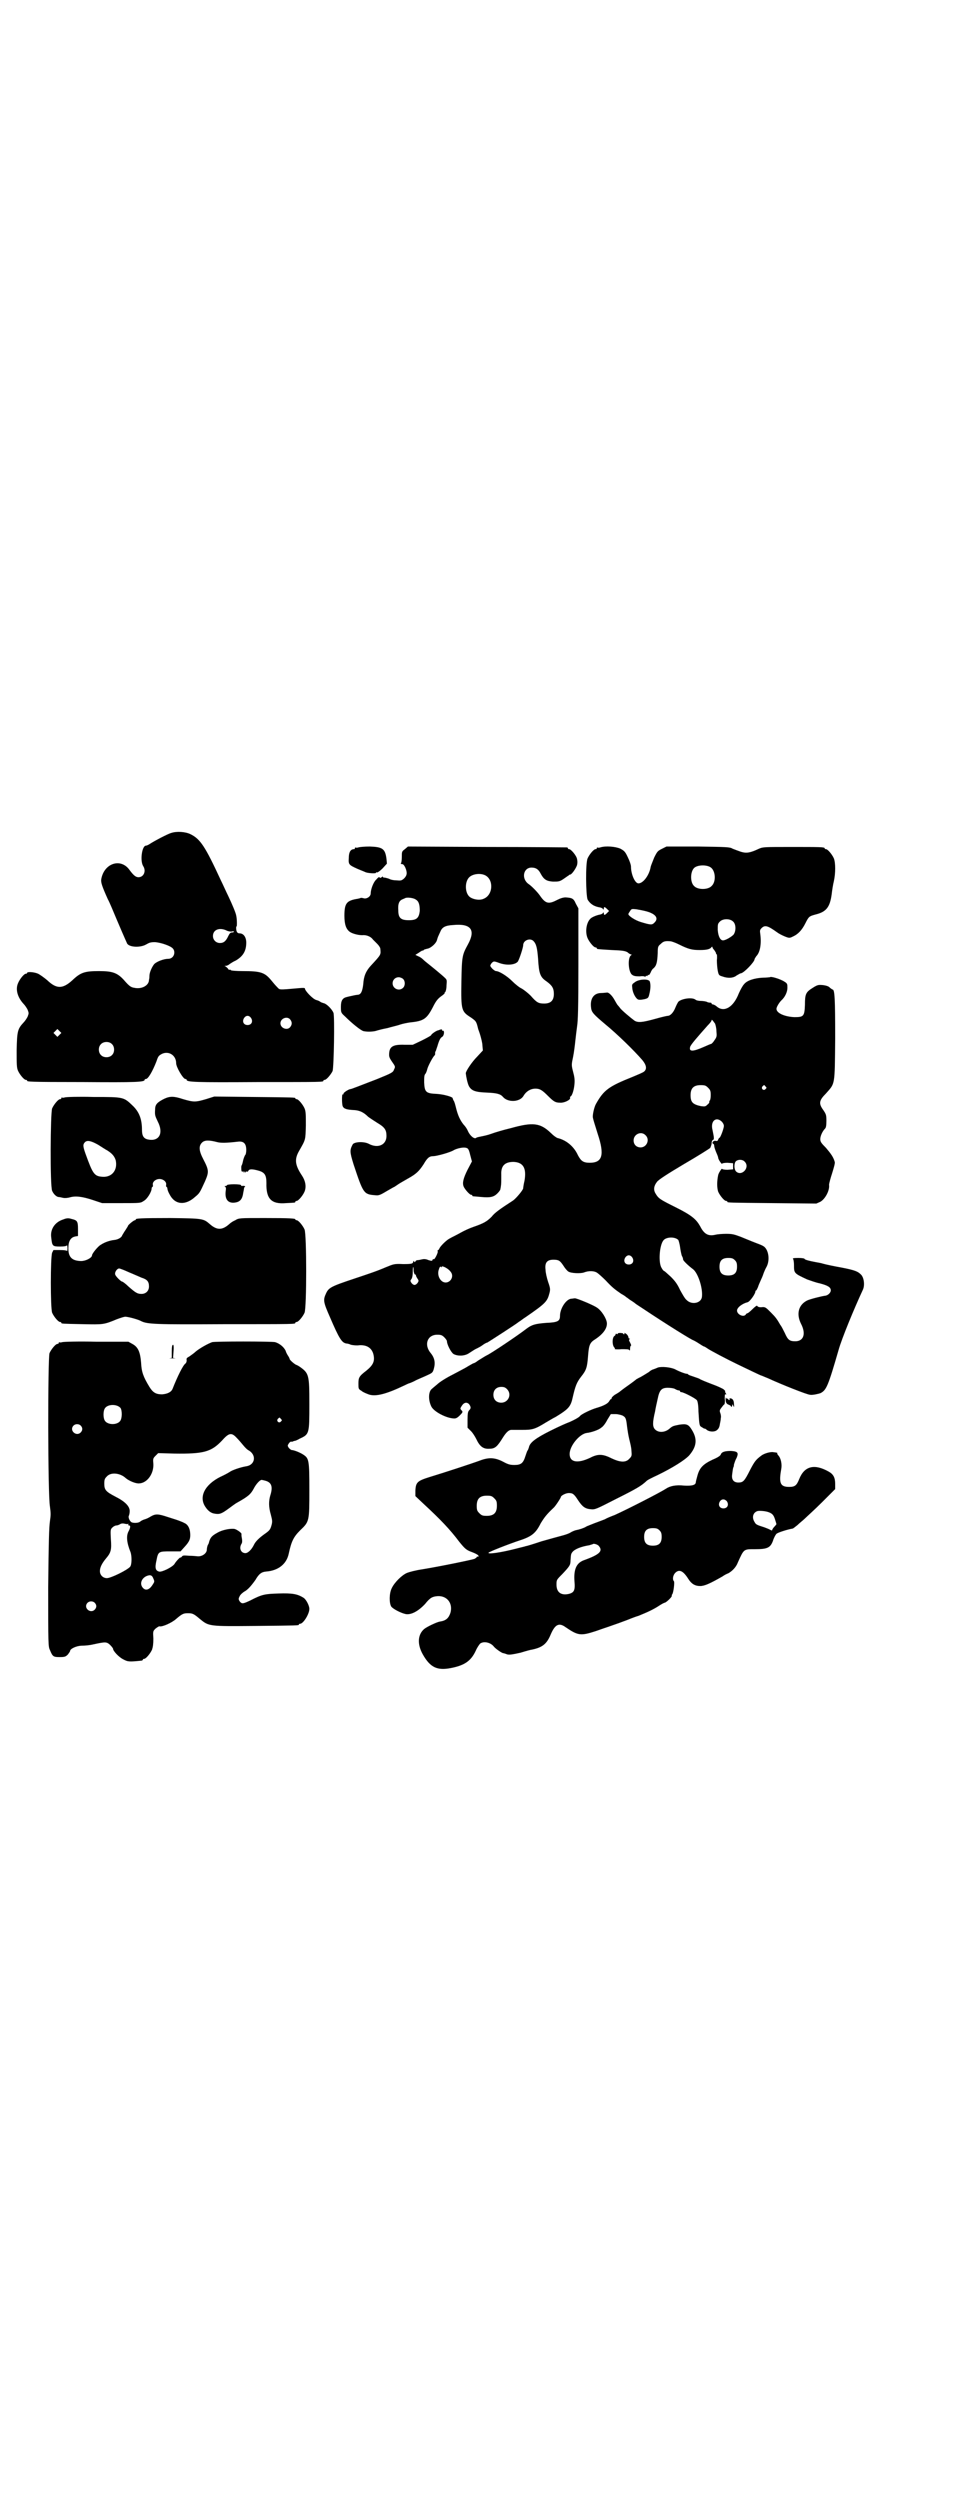 <?xml version="1.0" standalone="no"?>
<!DOCTYPE svg PUBLIC "-//W3C//DTD SVG 20010904//EN"
 "http://www.w3.org/TR/2001/REC-SVG-20010904/DTD/svg10.dtd">
<svg version="1.0" xmlns="http://www.w3.org/2000/svg"
 width="1100pt" height="2850pt" viewBox="0 0 1100 2850"
 preserveAspectRatio="xMidYMid meet">
<g transform="translate(0,2850) scale(0.5,-0.5)"
fill="#000000" stroke="none">
<path d="M391 3801 c-8 -2 -40 -19 -49 -25 -3 -2 -7 -4 -9 -4 -9 0 -14 -35 -6
-47 7 -11 1 -25 -11 -25 -6 0 -11 4 -20 16 -20 29 -59 16 -65 -21 -1 -7 2 -16
15 -45 4 -7 13 -29 21 -48 20 -47 21 -48 23 -53 5 -9 31 -10 44 -2 7 4 10 5
20 5 13 -1 34 -8 40 -14 8 -8 3 -24 -10 -24 -10 0 -26 -6 -32 -12 -5 -6 -11
-19 -11 -27 0 -2 0 -6 -1 -9 0 -13 -17 -22 -34 -18 -7 1 -11 4 -20 14 -17 20
-28 24 -60 24 -33 0 -42 -3 -61 -21 -22 -20 -36 -20 -57 0 -7 6 -17 13 -21 15
-9 4 -25 5 -25 2 0 -1 -1 -2 -3 -2 -4 0 -14 -12 -18 -22 -6 -14 -1 -32 13 -47
3 -3 7 -9 9 -13 3 -8 3 -8 0 -16 -2 -4 -6 -10 -9 -13 -14 -15 -15 -20 -16 -63
0 -32 0 -40 3 -47 4 -9 14 -21 18 -21 2 0 3 -1 3 -2 0 -2 1 -3 128 -3 121 -1
140 0 140 5 0 1 1 2 3 2 5 0 15 17 24 40 4 12 5 13 12 17 16 8 33 -3 33 -21 0
-9 16 -36 21 -36 2 0 3 -1 3 -2 0 -5 19 -6 162 -5 149 0 150 0 150 3 0 1 1 2
3 2 4 0 14 12 18 20 3 9 5 125 2 133 -4 9 -16 21 -23 22 -3 1 -6 2 -7 3 -1 1
-5 3 -9 4 -8 2 -26 21 -26 26 0 2 -4 2 -15 1 -46 -4 -42 -4 -48 2 -4 4 -10 11
-14 16 -15 18 -24 21 -65 21 -14 0 -27 1 -27 2 -1 1 -2 2 -3 1 -1 -1 -3 1 -4
3 -2 2 -4 4 -6 5 -2 0 -2 1 1 1 3 0 7 2 9 4 3 2 9 6 14 8 17 10 24 22 24 41 0
12 -6 21 -15 21 -3 0 -5 1 -6 3 -2 2 -3 13 -1 13 1 0 1 17 -1 25 -1 6 -9 25
-18 44 -5 10 -12 26 -17 36 -36 78 -47 94 -69 105 -12 6 -32 7 -44 3z m125
-222 c3 -2 9 -3 12 -3 3 1 6 1 6 0 0 -1 -2 -2 -5 -2 -3 0 -5 -2 -8 -8 -5 -11
-10 -16 -19 -16 -9 0 -16 7 -16 16 0 14 14 20 30 13z m57 -200 c5 -8 1 -16 -8
-16 -9 0 -13 8 -8 16 2 3 5 5 8 5 3 0 6 -2 8 -5z m89 -3 c5 -6 5 -12 0 -18 -7
-8 -22 -2 -22 9 0 11 15 17 22 9z m-526 -35 l-5 -5 -4 4 -5 5 4 4 5 5 4 -4 5
-5 -4 -4z m119 -21 c7 -6 7 -19 1 -25 -6 -7 -19 -7 -25 -1 -7 6 -7 19 -1 25 6
7 19 7 25 1z"/>
<path d="M818 3768 c-3 -1 -6 -1 -7 0 0 0 -1 0 -1 -2 0 -1 -1 -2 -2 -2 -8 0
-12 -7 -12 -20 -1 -15 0 -16 20 -25 7 -3 15 -6 17 -7 5 -3 25 -4 25 -2 0 1 1
2 2 1 1 -1 7 3 13 9 l10 11 -1 11 c-3 23 -9 27 -38 28 -12 0 -23 -1 -26 -2z"/>
<path d="M924 3764 c-7 -5 -7 -6 -7 -18 0 -7 -1 -14 -2 -14 -1 -1 0 -2 2 -2 3
0 5 -2 8 -8 5 -12 4 -18 -3 -25 -6 -5 -7 -5 -19 -4 -6 0 -13 2 -14 3 -2 1 -6
2 -10 3 -4 0 -6 1 -5 2 0 1 -1 1 -3 -1 -3 -2 -4 -2 -5 0 0 1 -3 0 -7 -5 -7 -6
-13 -23 -13 -32 0 -7 -9 -13 -16 -11 -3 1 -6 1 -7 1 0 -1 -3 -1 -6 -2 -26 -4
-31 -10 -31 -39 0 -20 4 -31 13 -37 6 -4 21 -8 31 -7 8 0 17 -4 21 -10 2 -2 6
-6 10 -10 4 -4 7 -9 7 -11 1 -14 3 -12 -22 -39 -11 -12 -16 -24 -17 -42 -2
-16 -5 -23 -12 -24 -2 0 -8 -1 -12 -2 -4 -1 -10 -2 -13 -3 -10 -2 -14 -8 -14
-22 0 -13 0 -14 9 -22 16 -16 37 -33 43 -34 10 -2 23 -1 29 1 3 1 14 4 25 6
10 3 24 6 29 8 6 2 16 4 23 5 31 3 38 8 52 35 6 12 10 18 18 24 6 4 10 8 9 8
-1 0 -1 1 1 2 1 1 3 7 3 15 1 12 1 13 -3 17 -6 6 -28 24 -38 32 -4 3 -10 8
-13 11 -3 3 -8 6 -11 7 l-6 3 8 5 c4 3 8 5 8 5 1 -1 2 0 3 1 0 1 4 2 8 3 8 1
20 12 22 19 1 3 2 7 3 9 1 2 3 7 5 11 4 10 11 14 29 15 41 4 52 -11 34 -44
-13 -24 -14 -26 -15 -85 -1 -66 0 -68 22 -82 11 -8 12 -8 16 -25 0 -1 3 -8 5
-15 2 -7 5 -18 5 -24 l1 -11 -13 -14 c-12 -12 -26 -33 -26 -38 1 -9 4 -23 7
-29 6 -11 15 -14 41 -15 23 -1 31 -3 37 -10 11 -13 39 -12 47 3 6 10 16 16 27
16 10 0 15 -3 29 -17 13 -13 17 -15 27 -15 10 -1 25 7 23 11 0 2 0 3 1 3 4 2
8 16 9 28 1 10 0 17 -3 28 -4 16 -4 16 0 35 2 10 4 26 5 36 1 10 3 25 4 33 2
12 3 42 3 142 l0 127 -6 11 c-5 12 -9 13 -23 14 -6 0 -12 -2 -20 -6 -19 -10
-26 -8 -38 9 -6 9 -20 23 -26 27 -18 12 -13 38 6 38 10 0 16 -4 21 -14 7 -13
13 -17 28 -18 13 0 15 0 24 6 6 4 11 8 12 8 0 1 2 2 3 2 4 0 14 15 16 22 1 4
1 9 0 13 -1 8 -14 23 -18 23 -2 0 -3 1 -3 2 0 1 -1 2 -2 2 -2 0 -84 1 -183 1
l-180 1 -7 -6z m182 -59 c21 -9 20 -45 -2 -54 -10 -5 -28 -1 -34 6 -9 10 -9
32 0 42 7 8 24 11 36 6z m-157 -56 c7 -4 9 -12 9 -26 -2 -16 -7 -21 -25 -21
-18 0 -24 5 -24 22 -1 14 1 21 8 25 2 1 5 2 7 3 4 3 20 1 25 -3z m268 -94 c7
-7 9 -16 11 -41 2 -35 5 -42 20 -52 12 -9 16 -15 16 -28 0 -15 -7 -22 -22 -22
-13 0 -17 2 -31 18 -6 6 -15 13 -20 16 -5 2 -15 10 -22 17 -12 12 -30 23 -37
23 -2 0 -6 3 -9 6 -5 6 -5 6 -2 11 5 6 6 6 17 2 18 -7 38 -5 44 3 4 7 12 32
12 37 0 11 15 17 23 10z m-297 -87 c5 -5 5 -15 0 -20 -9 -9 -24 -2 -24 10 0 8
6 14 14 14 3 0 8 -2 10 -4z"/>
<path d="M1370 3768 c-3 -1 -6 -1 -7 0 0 0 -1 0 -1 -2 0 -1 -1 -2 -3 -2 -4 0
-14 -12 -18 -21 -5 -11 -4 -84 0 -94 6 -10 15 -16 29 -18 3 -1 6 -2 6 -4 1 -1
2 -1 2 2 0 4 2 4 8 -2 l4 -4 -5 -5 c-5 -5 -7 -5 -7 0 0 2 -1 2 -2 1 0 -2 -3
-3 -6 -4 -7 -1 -20 -6 -23 -10 -9 -9 -12 -30 -6 -44 4 -9 14 -21 18 -21 2 0 3
-1 3 -2 0 -2 0 -2 34 -4 26 -1 30 -2 36 -5 3 -3 7 -5 8 -5 2 0 2 -1 0 -2 -8
-6 -6 -37 2 -44 4 -3 7 -4 18 -4 7 1 12 0 12 -1 0 -1 1 -1 1 1 1 1 2 2 3 1 1
-1 2 0 2 1 0 1 1 2 2 1 1 -1 3 2 5 6 1 3 4 8 6 9 7 6 9 13 10 35 0 15 1 16 7
21 6 6 10 7 22 6 2 0 11 -3 19 -7 22 -11 30 -13 48 -13 16 0 24 2 27 7 1 1 2
1 2 -1 0 -1 2 -4 4 -6 2 -3 4 -6 4 -7 0 -2 1 -3 2 -3 0 0 1 -6 0 -13 0 -8 1
-19 2 -24 2 -10 3 -11 10 -13 13 -5 26 -4 33 2 4 2 8 5 10 5 7 1 31 26 31 32
0 1 2 4 4 7 9 9 12 29 9 51 -1 7 -1 9 3 13 8 8 15 5 36 -10 4 -3 12 -7 17 -9
10 -4 11 -4 19 0 11 5 20 14 28 30 8 16 9 16 23 20 25 6 33 17 37 46 1 9 3 22
5 30 4 18 4 42 0 52 -4 9 -14 21 -18 21 -2 0 -3 1 -3 2 0 3 -11 3 -76 3 -62 0
-65 0 -74 -4 -19 -9 -28 -11 -41 -7 -6 2 -14 5 -19 7 -6 4 -14 4 -79 5 l-72 0
-10 -5 c-10 -5 -11 -6 -18 -20 -3 -8 -7 -17 -8 -21 -3 -19 -17 -38 -28 -38 -8
0 -17 21 -17 38 0 4 -3 13 -7 21 -6 13 -8 15 -17 20 -11 5 -34 7 -46 3z m251
-45 c12 -7 14 -33 3 -43 -8 -9 -32 -9 -40 0 -9 8 -9 32 0 41 7 7 27 8 37 2z
m-145 -101 c21 -6 28 -16 17 -26 -5 -5 -8 -5 -31 2 -13 4 -28 14 -28 18 0 1 2
4 4 7 3 5 4 5 14 4 6 -1 17 -3 24 -5z m197 -23 c7 -6 7 -22 1 -30 -5 -5 -18
-13 -24 -13 -6 0 -11 9 -12 24 0 13 0 14 5 19 7 7 23 7 30 0z"/>
<path d="M1757 3472 c0 0 -8 -1 -16 -1 -19 -1 -36 -6 -43 -15 -3 -3 -8 -12
-12 -21 -12 -31 -33 -44 -50 -30 -3 3 -8 5 -9 5 -2 0 -3 1 -3 2 0 1 -1 2 -2 2
-2 0 -6 0 -9 2 -3 1 -9 2 -14 2 -4 0 -10 1 -12 3 -8 6 -32 2 -39 -5 -2 -3 -5
-9 -7 -14 -4 -10 -11 -18 -17 -18 -2 0 -15 -3 -29 -7 -29 -8 -39 -9 -47 -4 -7
5 -31 25 -33 29 -1 1 -3 4 -5 6 -2 2 -5 8 -8 13 -5 9 -13 17 -17 16 -2 0 -8
-1 -13 -1 -17 0 -26 -13 -23 -34 1 -10 6 -15 32 -37 27 -22 66 -60 85 -82 9
-11 11 -20 4 -26 -2 -2 -14 -7 -26 -12 -55 -22 -66 -30 -84 -62 -4 -7 -8 -25
-7 -31 2 -9 4 -14 11 -37 16 -48 11 -66 -18 -66 -15 0 -20 4 -27 17 -9 20 -26
34 -45 39 -3 0 -11 6 -17 12 -24 23 -41 25 -91 11 -17 -4 -37 -10 -45 -13 -8
-3 -18 -5 -23 -6 -5 -1 -10 -2 -11 -3 -4 -4 -14 4 -19 15 -2 5 -6 11 -10 15
-8 10 -13 21 -17 37 -2 8 -4 16 -6 18 -1 2 -2 5 -2 5 1 3 -20 9 -36 10 -25 1
-28 4 -29 26 0 12 0 17 3 20 1 1 3 6 4 10 1 6 13 29 17 32 1 1 1 2 1 4 0 2 0
4 1 5 1 1 2 6 4 11 4 14 7 20 11 22 5 3 6 16 1 14 -1 0 -2 0 -1 1 0 2 0 2 -2
2 -2 0 -4 -1 -4 -1 0 0 -2 -1 -3 -1 -5 -1 -16 -9 -16 -11 0 -1 -9 -6 -21 -12
l-21 -10 -18 0 c-28 1 -36 -4 -36 -23 0 -6 2 -9 11 -22 3 -5 3 -6 0 -12 -2 -6
-6 -8 -38 -21 -39 -15 -59 -23 -61 -23 -4 0 -16 -8 -16 -10 0 -2 -1 -3 -2 -2
-2 1 -2 -21 0 -27 3 -6 8 -8 28 -9 11 -1 20 -5 30 -15 4 -3 13 -9 21 -14 17
-10 21 -16 21 -30 0 -20 -19 -29 -40 -18 -11 6 -33 5 -37 -1 -7 -13 -7 -17 2
-46 22 -66 23 -68 49 -70 8 -1 11 0 26 9 9 5 17 10 18 10 0 0 3 2 6 4 4 3 11
7 25 15 18 10 25 16 36 33 8 14 13 18 21 18 9 0 41 9 48 14 8 4 21 7 28 5 4
-1 6 -3 9 -16 l4 -15 -10 -19 c-10 -20 -12 -30 -9 -38 3 -7 14 -19 17 -19 2 0
3 -1 3 -2 0 -2 0 -1 20 -3 21 -2 29 0 37 8 4 4 7 8 7 10 0 1 1 4 1 6 1 5 1 12
1 27 -1 20 8 29 28 29 22 -1 30 -14 25 -43 -2 -8 -3 -16 -3 -17 0 -4 -16 -23
-23 -28 -31 -20 -42 -28 -49 -37 -11 -11 -18 -15 -41 -23 -9 -3 -22 -9 -29
-13 -7 -4 -17 -9 -21 -11 -4 -2 -9 -5 -10 -6 -8 -6 -17 -16 -18 -19 -1 -2 -2
-4 -3 -4 -1 0 -2 -1 -1 -3 1 -3 -7 -19 -9 -18 -1 1 -3 0 -3 -2 -1 -2 -2 -2 -9
0 -4 2 -9 3 -14 2 -4 -1 -9 -2 -11 -2 -2 0 -4 -1 -5 -3 -1 -2 -2 -2 -3 0 0 2
-1 2 -2 -1 -1 -4 -3 -5 -23 -5 -20 1 -22 0 -39 -7 -21 -9 -36 -14 -75 -27 -51
-17 -56 -20 -62 -33 -7 -15 -6 -20 9 -54 21 -49 27 -58 37 -60 2 0 7 -1 11 -3
5 -1 13 -2 19 -1 17 1 28 -6 32 -20 4 -16 0 -25 -16 -38 -17 -13 -18 -16 -18
-30 0 -11 0 -12 7 -16 3 -3 11 -6 16 -8 16 -6 41 1 79 19 6 3 13 6 13 6 1 0 9
3 18 8 9 4 21 9 27 12 9 4 10 6 12 13 4 14 2 25 -7 36 -16 19 -8 42 15 42 8 0
11 -1 16 -6 3 -3 6 -7 6 -9 0 -7 9 -25 15 -29 9 -5 24 -5 34 1 11 7 15 10 20
12 2 1 8 4 12 7 4 3 9 6 11 6 5 3 66 42 73 48 1 0 8 6 16 11 45 31 48 35 53
54 2 8 2 11 -3 25 -3 9 -6 22 -6 28 -2 16 3 23 18 23 12 0 15 -2 23 -14 3 -5
8 -11 11 -13 6 -4 28 -5 36 -2 10 4 23 4 30 -1 3 -2 12 -10 19 -17 15 -16 20
-20 36 -31 6 -3 11 -7 12 -8 1 0 5 -4 10 -7 5 -3 9 -6 10 -7 1 -1 9 -6 18 -12
54 -36 112 -72 115 -72 0 0 6 -3 12 -7 6 -4 11 -7 12 -7 1 0 4 -2 7 -4 5 -4
47 -26 70 -37 25 -12 52 -25 53 -25 1 0 7 -3 15 -6 28 -13 90 -38 97 -38 5 -1
19 2 24 4 13 7 17 16 41 99 7 25 35 93 55 136 5 10 3 28 -4 35 -7 7 -13 10
-44 16 -17 3 -36 7 -43 9 -6 2 -15 3 -19 4 -11 2 -23 5 -23 7 0 1 -6 2 -14 2
-12 0 -14 -1 -12 -2 1 -2 2 -8 2 -14 0 -19 0 -19 30 -33 6 -2 19 -7 29 -9 19
-5 25 -9 25 -16 0 -5 -6 -11 -12 -12 -9 -1 -36 -8 -42 -11 -20 -10 -25 -31
-14 -53 12 -23 6 -40 -13 -40 -13 0 -17 3 -24 19 -4 8 -8 16 -10 18 -8 14 -11
18 -22 29 -10 10 -12 12 -18 12 -7 -1 -12 0 -13 3 -1 1 -6 -3 -11 -8 -5 -5
-10 -9 -11 -9 -1 0 -3 -1 -4 -3 -5 -7 -20 0 -20 9 0 7 12 16 24 19 5 1 18 19
18 25 0 1 1 2 2 2 0 0 2 3 4 8 1 4 5 12 7 17 3 6 5 12 6 15 1 2 3 8 6 13 9 16
5 41 -7 48 -3 2 -11 5 -19 8 -8 3 -22 9 -32 13 -16 6 -20 7 -34 7 -9 0 -20 -1
-24 -2 -16 -4 -26 1 -35 19 -9 16 -19 25 -55 43 -36 18 -40 20 -47 32 -5 8 -4
17 3 26 3 5 25 19 62 41 31 18 58 35 60 37 1 3 3 7 3 10 0 4 1 7 3 8 3 1 3 4
-1 23 -5 20 8 31 21 19 3 -3 5 -7 5 -10 0 -6 -8 -27 -10 -27 -1 0 -2 -2 -3 -4
-1 -3 -2 -4 -6 -3 -5 1 -10 -5 -5 -7 1 0 2 -2 2 -5 0 -2 2 -8 4 -13 2 -5 5
-11 5 -14 1 -5 9 -16 9 -13 0 1 6 2 12 2 l13 -1 0 -7 0 -7 -13 -1 c-6 0 -12 1
-12 2 0 3 -8 -9 -9 -14 -3 -14 -3 -29 0 -38 4 -9 14 -21 18 -21 2 0 3 -1 3 -2
0 -2 2 -2 104 -3 l99 -1 9 4 c11 6 22 26 20 39 0 2 3 14 7 26 4 13 7 23 6 26
-3 11 -9 19 -20 32 -11 11 -13 14 -13 20 0 7 5 18 11 24 2 2 3 7 3 18 0 13 -1
15 -7 24 -11 15 -10 22 6 38 21 24 20 16 21 125 0 91 -1 112 -6 112 -1 0 -3 2
-6 4 -2 3 -8 5 -15 6 -11 1 -13 1 -24 -6 -16 -10 -18 -14 -18 -39 -1 -26 -3
-28 -24 -28 -22 1 -41 9 -41 19 0 4 6 14 11 19 9 8 14 20 14 29 0 8 0 10 -7
14 -7 5 -31 13 -33 10z m-125 -106 c1 -3 3 -10 3 -17 1 -11 1 -13 -4 -20 -3
-5 -7 -9 -8 -9 -1 0 -8 -3 -17 -7 -25 -11 -34 -11 -31 0 1 5 17 23 40 49 5 5
9 10 9 12 0 3 3 -1 8 -8z m-16 -146 c5 -5 6 -7 6 -17 0 -6 -1 -11 -2 -12 -1
-1 -2 -2 -1 -3 0 -1 -1 -4 -4 -6 -5 -5 -6 -5 -15 -4 -19 4 -24 9 -24 25 0 16
7 23 23 23 10 0 12 -1 17 -6z m131 3 c3 -3 3 -3 0 -6 -4 -5 -11 1 -7 6 4 4 4
4 7 0z m-274 -111 c11 -10 3 -28 -11 -28 -9 0 -16 6 -16 16 0 14 17 22 27 12z
m226 -60 c14 -13 -6 -35 -19 -23 -5 5 -5 18 -1 23 5 5 15 5 20 0z m-151 -179
c1 -2 3 -9 4 -16 1 -8 3 -17 4 -20 2 -3 3 -7 3 -9 1 -3 11 -13 23 -22 11 -9
22 -42 20 -62 -1 -15 -23 -20 -35 -8 -4 3 -10 14 -15 23 -6 13 -11 20 -21 30
-8 7 -14 13 -15 13 -1 0 -4 3 -6 7 -8 12 -5 52 4 63 6 8 26 9 34 1z m-105 -40
c5 -8 1 -16 -8 -16 -9 0 -13 8 -8 16 2 3 5 5 8 5 3 0 6 -2 8 -5z m234 -6 c4
-4 5 -7 5 -15 0 -14 -6 -20 -20 -20 -14 0 -20 6 -20 20 0 14 6 20 20 20 8 0
11 -1 15 -5z m-669 -15 c1 3 15 -4 20 -11 9 -10 1 -25 -11 -25 -12 0 -21 17
-15 31 1 4 3 6 4 5 1 -2 2 -2 2 0z m-64 -10 c1 -5 2 -8 4 -8 1 0 2 -1 1 -1 0
-1 1 -4 3 -7 4 -6 4 -6 1 -11 -5 -6 -9 -6 -14 0 -3 5 -3 5 0 9 2 3 3 9 3 17 0
13 2 14 2 1z"/>
<path d="M1448 3460 c-6 -4 -6 -5 -5 -13 1 -12 9 -25 14 -26 3 -1 9 0 14 1 8
2 9 3 11 12 3 12 3 22 1 28 -2 7 -26 6 -35 -2z"/>
<path d="M148 3198 c-3 -1 -6 -1 -7 0 0 0 -1 0 -1 -2 0 -1 -1 -2 -3 -2 -4 0
-14 -12 -18 -21 -4 -10 -5 -177 0 -188 3 -7 9 -13 14 -14 2 0 7 -1 11 -2 5 -1
11 0 15 1 13 4 29 2 53 -6 l21 -7 44 0 c43 0 44 0 51 5 8 4 18 21 18 28 0 2 1
4 2 4 1 0 1 2 1 4 -2 7 6 14 15 14 9 0 17 -7 15 -14 0 -2 0 -4 1 -4 1 0 2 -2
2 -4 0 -2 2 -8 5 -13 12 -24 36 -26 58 -6 11 9 11 10 23 36 9 21 9 25 -4 50
-10 19 -11 30 -3 38 6 6 16 6 35 1 8 -2 20 -2 46 1 14 2 20 -4 20 -19 0 -5 -1
-11 -3 -12 -1 -2 -3 -7 -4 -11 -2 -9 -2 -9 -4 -13 -1 -4 0 -14 1 -13 1 1 2 0
3 -1 0 -2 1 -2 1 0 0 3 0 3 2 0 1 -2 2 -2 2 -1 0 2 1 2 3 2 2 -1 3 0 4 2 2 4
9 4 23 0 14 -4 18 -10 18 -28 -1 -36 11 -49 45 -46 21 1 21 1 21 3 0 1 1 2 3
2 4 0 16 14 19 24 3 10 1 22 -7 34 -16 24 -17 37 -7 55 16 28 15 25 16 59 0
25 0 32 -3 39 -4 9 -14 21 -18 21 -2 0 -3 1 -3 2 0 2 -2 2 -95 3 l-90 1 -19
-6 c-24 -7 -28 -7 -52 0 -21 7 -30 7 -43 1 -16 -8 -21 -13 -21 -24 -1 -14 0
-15 6 -28 14 -27 3 -46 -22 -41 -10 2 -14 8 -14 22 0 24 -6 40 -20 54 -22 21
-20 21 -91 21 -33 1 -62 0 -65 -1z m76 -108 c8 -5 17 -11 21 -13 11 -7 16 -13
19 -22 5 -22 -8 -39 -29 -38 -20 1 -23 6 -40 53 -6 17 -6 21 -1 26 5 5 14 3
30 -6z"/>
<path d="M518 2998 c0 -1 -2 -2 -3 -2 -3 0 -3 0 -1 -2 2 -1 2 -4 1 -10 -2 -18
5 -27 19 -26 13 1 19 7 21 22 1 5 2 10 2 11 0 1 1 3 2 3 2 2 -3 3 -7 2 -1 0
-2 1 -2 2 0 1 -6 2 -16 2 -9 0 -16 -1 -16 -2z"/>
<path d="M145 2920 c-20 -6 -31 -23 -28 -42 2 -19 3 -20 20 -20 10 0 15 1 16
3 0 1 1 -2 1 -7 0 -5 -1 -8 -1 -6 -1 1 -6 2 -16 2 l-15 0 -3 -6 c-4 -11 -4
-126 0 -137 4 -9 14 -21 18 -21 2 0 3 -1 3 -2 0 -2 1 -2 49 -3 47 -1 48 -1 77
11 8 3 17 6 20 6 6 0 29 -6 36 -10 14 -7 31 -8 191 -7 160 0 161 0 161 3 0 1
1 2 3 2 4 0 14 12 18 21 5 11 5 179 0 190 -4 9 -14 21 -18 21 -2 0 -3 1 -3 2
0 2 -11 3 -70 3 -58 0 -59 0 -67 -5 -5 -2 -11 -6 -14 -9 -16 -14 -28 -14 -44
0 -15 13 -16 13 -90 14 -69 0 -79 -1 -79 -3 0 -1 -1 -2 -2 -2 -3 0 -16 -11
-16 -13 0 -1 -3 -5 -6 -10 -3 -4 -6 -10 -7 -11 -1 -5 -9 -10 -18 -11 -10 -1
-22 -5 -31 -11 -6 -3 -20 -20 -20 -24 0 -6 -16 -14 -27 -13 -19 1 -27 9 -27
29 0 16 5 25 16 27 l6 1 0 16 c0 18 -2 20 -15 23 -6 2 -11 2 -18 -1z m150
-121 c10 -4 23 -10 28 -12 13 -4 17 -9 17 -20 0 -10 -7 -17 -17 -17 -9 0 -13
2 -30 17 -6 6 -13 11 -14 11 -3 0 -15 12 -16 16 -2 5 4 14 9 14 2 0 12 -4 23
-9z"/>
<path d="M1303 2739 c-12 -2 -25 -23 -25 -39 0 -12 -5 -15 -31 -16 -25 -2 -33
-4 -45 -13 -22 -17 -82 -57 -91 -61 -4 -2 -7 -4 -20 -12 -5 -4 -9 -6 -10 -6
-1 0 -6 -3 -13 -7 -6 -4 -22 -12 -35 -19 -14 -7 -30 -17 -35 -22 -6 -5 -12
-10 -13 -11 -7 -6 -8 -24 -1 -39 5 -12 35 -28 53 -28 5 0 9 3 17 12 2 3 2 4
-1 7 -3 3 -3 4 1 10 5 8 12 9 17 3 4 -6 4 -9 0 -13 -3 -3 -4 -7 -4 -22 l0 -18
8 -8 c4 -4 9 -12 12 -18 8 -17 16 -23 30 -22 13 0 18 5 31 26 7 11 13 17 19
17 2 0 13 0 24 0 24 0 29 1 55 17 10 6 19 11 19 11 1 0 7 4 15 9 18 12 23 18
27 37 6 26 9 34 19 47 12 15 14 21 16 47 2 26 4 31 17 39 18 12 27 25 26 37
-1 10 -12 28 -23 35 -9 6 -45 21 -50 21 -2 0 -6 -1 -9 -1z m-146 -206 c12 -12
3 -31 -13 -31 -11 0 -18 7 -18 18 0 11 7 18 18 18 6 0 9 -1 13 -5z"/>
<path d="M1410 2659 c0 -1 -1 -1 -3 0 -2 0 -3 0 -2 -1 0 -1 -1 -3 -3 -4 -5 -4
-5 -19 -1 -25 2 -2 3 -4 2 -5 0 0 7 -1 15 0 12 0 17 0 18 -2 1 -2 2 -1 2 4 0
3 1 6 2 6 1 0 0 3 -2 7 -3 5 -3 7 -1 8 1 0 1 1 0 1 -2 0 -3 2 -3 4 0 1 -2 5
-5 7 -3 2 -5 3 -4 1 1 -1 0 -2 -1 -2 -1 0 -2 1 -2 2 0 0 -3 1 -7 1 -4 0 -6 -1
-5 -2z"/>
<path d="M142 2640 c-3 -1 -6 -1 -7 0 0 0 -1 0 -1 -2 0 -1 -1 -2 -3 -2 -4 0
-14 -12 -18 -21 -4 -11 -4 -324 1 -350 2 -15 2 -19 0 -33 -2 -13 -3 -46 -4
-151 0 -130 0 -135 4 -143 6 -15 8 -16 22 -16 12 0 14 1 19 6 3 4 5 7 5 8 0 5
15 12 27 12 7 0 18 1 26 3 28 6 30 6 38 -1 4 -4 7 -8 7 -9 0 -5 13 -19 23 -24
11 -6 14 -6 43 -3 1 1 2 1 2 2 0 1 1 2 3 2 4 0 14 12 18 21 2 6 3 13 3 25 -1
17 -1 17 5 23 4 3 8 6 10 5 6 -1 27 8 37 17 14 12 17 13 27 13 10 0 13 -1 27
-13 21 -17 20 -17 127 -16 97 1 99 1 99 3 0 1 1 2 3 2 7 0 21 22 21 34 0 7 -7
21 -13 25 -14 9 -26 11 -57 10 -32 -1 -38 -2 -65 -16 -17 -8 -19 -8 -24 -2 -3
5 -3 6 0 12 2 4 7 8 10 10 8 4 16 13 26 27 8 14 14 18 24 19 28 2 47 17 52 41
6 28 11 38 26 53 21 20 21 20 21 93 0 66 -1 71 -13 79 -7 5 -22 11 -27 11 -2
0 -5 3 -7 5 -3 5 -3 5 0 10 2 3 5 5 6 4 2 0 3 0 4 1 1 0 2 1 4 1 1 0 6 2 11 5
22 10 22 11 22 79 0 67 -1 70 -22 85 -3 2 -7 4 -7 4 -3 0 -17 12 -16 14 0 0
-1 3 -3 6 -2 3 -5 8 -6 12 -4 9 -14 17 -24 20 -8 2 -138 2 -144 0 -11 -4 -30
-15 -38 -22 -3 -3 -9 -7 -13 -10 -7 -4 -8 -5 -7 -9 0 -4 -1 -6 -3 -8 -5 -3
-18 -29 -29 -57 -3 -8 -12 -12 -24 -13 -14 0 -21 4 -29 17 -14 23 -18 34 -19
55 -2 25 -7 36 -20 43 l-9 5 -73 0 c-40 1 -75 0 -78 -1z m133 -150 c4 -6 4
-24 -1 -30 -7 -9 -27 -9 -34 0 -5 6 -5 24 0 30 7 9 27 9 35 0z m366 -25 c3 -3
3 -3 0 -6 -4 -5 -11 1 -7 6 4 4 4 4 7 0z m-457 -15 c5 -5 5 -11 0 -16 -10 -10
-27 5 -16 16 4 4 12 4 16 0z m356 -28 c4 -4 11 -12 15 -17 4 -5 10 -11 13 -12
18 -11 14 -33 -6 -36 -13 -2 -33 -9 -38 -13 -3 -2 -12 -7 -21 -11 -36 -18 -50
-46 -34 -69 6 -9 13 -14 21 -15 11 -2 16 0 31 11 7 5 16 12 20 14 25 14 31 19
38 32 5 10 14 20 18 20 1 0 5 -1 9 -2 14 -4 17 -14 11 -33 -4 -13 -4 -27 1
-44 3 -12 4 -15 2 -23 -3 -11 -4 -13 -17 -22 -11 -8 -20 -16 -24 -25 -5 -10
-13 -18 -19 -18 -10 0 -15 11 -9 21 2 3 2 7 1 13 -1 4 -1 8 -1 9 2 2 -9 10
-15 12 -9 2 -29 -2 -39 -8 -13 -7 -17 -11 -20 -22 0 -1 -1 -4 -3 -7 -1 -3 -2
-7 -2 -10 0 -9 -12 -17 -23 -15 -1 0 -9 1 -17 1 -13 1 -15 1 -17 -2 -2 -2 -3
-3 -3 -2 0 2 -10 -8 -14 -15 -5 -7 -29 -19 -35 -17 -8 2 -10 8 -6 25 4 21 5
21 32 21 l23 0 9 10 c12 13 14 19 13 32 -1 12 -6 20 -14 23 -3 2 -7 3 -9 4 -2
1 -14 5 -27 9 -24 8 -29 8 -41 1 -3 -2 -9 -5 -13 -6 -4 -1 -9 -4 -10 -5 -3 -3
-13 -4 -19 -2 -5 2 -9 12 -7 15 1 2 2 7 2 11 0 11 -11 22 -33 33 -21 11 -25
15 -25 29 0 10 1 12 6 17 9 10 30 8 43 -4 7 -6 23 -13 31 -12 18 1 33 22 32
44 -1 12 -1 13 5 19 l6 6 37 -1 c67 -1 84 4 108 29 16 18 22 20 34 7z m-247
-196 c1 0 1 0 0 -1 -1 -2 0 -3 2 -3 3 0 3 -5 -2 -14 -5 -10 -4 -25 5 -47 3 -9
3 -28 -1 -33 -7 -8 -44 -26 -53 -26 -9 0 -16 7 -16 16 0 8 4 17 14 29 11 13
13 19 11 44 -1 20 -1 22 3 26 3 3 7 5 9 5 2 0 6 1 9 3 3 2 7 2 11 1 4 -1 7 -1
8 0z m57 -125 c3 -7 3 -7 -3 -16 -7 -10 -15 -12 -21 -5 -8 9 -3 22 9 27 8 3
12 2 15 -6z m-134 -55 c5 -5 5 -11 0 -16 -10 -10 -27 5 -16 16 4 4 12 4 16 0z"/>
<path d="M392 2619 l0 -15 -6 -1 c-4 0 -1 0 7 0 8 0 11 0 8 0 l-6 1 1 15 c1
11 0 15 -1 15 -2 0 -3 -4 -3 -15z"/>
<path d="M1501 2582 c-2 -1 -7 -3 -10 -4 -4 -1 -8 -4 -10 -6 -5 -3 -11 -7 -20
-12 -3 -1 -7 -4 -8 -4 -1 -1 -10 -8 -20 -15 -10 -7 -19 -14 -20 -15 -2 -1 -6
-4 -10 -6 -4 -3 -7 -6 -7 -7 0 -2 -1 -3 -2 -3 -1 0 -2 -2 -4 -5 -3 -5 -12 -10
-29 -15 -11 -3 -34 -14 -37 -18 -3 -4 -15 -10 -24 -14 -6 -2 -26 -11 -44 -20
-34 -17 -47 -27 -49 -38 -1 -3 -2 -6 -3 -7 -1 -1 -3 -7 -5 -13 -5 -16 -10 -20
-25 -20 -9 0 -14 1 -25 7 -19 10 -33 11 -54 3 -19 -7 -80 -27 -113 -37 -29 -9
-33 -12 -34 -31 l0 -13 18 -17 c39 -36 61 -59 82 -87 13 -16 16 -19 30 -24 8
-3 13 -6 14 -8 0 -2 0 -3 -2 -2 -1 1 -2 0 -2 -1 0 -1 -2 -2 -5 -4 -5 -2 -77
-17 -120 -24 -14 -2 -29 -6 -34 -8 -12 -5 -29 -22 -35 -35 -6 -12 -6 -34 -1
-42 4 -5 20 -14 33 -17 12 -2 28 6 44 23 12 15 17 17 29 18 21 1 35 -16 29
-38 -4 -12 -10 -18 -24 -20 -7 -1 -30 -12 -36 -17 -15 -13 -16 -35 -3 -58 17
-30 33 -37 64 -31 31 6 46 16 57 40 3 7 8 14 10 16 9 6 24 2 31 -7 4 -5 17
-14 21 -15 2 0 7 -2 10 -3 6 -1 12 0 30 4 13 4 24 7 26 7 24 5 34 13 43 35 10
23 19 27 34 16 28 -19 34 -20 68 -9 14 5 29 10 32 11 6 2 40 14 49 18 3 1 10
4 17 6 20 8 35 15 47 23 6 4 12 7 13 7 3 0 18 14 16 16 0 0 0 2 1 3 3 3 6 28
4 30 -4 4 -2 14 3 19 9 9 18 5 30 -14 7 -11 15 -16 27 -16 10 0 23 6 51 22 4
3 10 6 13 7 9 5 18 14 22 25 14 31 13 30 39 30 28 0 35 3 41 19 2 7 6 14 8 16
3 3 25 10 37 12 1 0 6 4 11 8 5 5 13 11 17 15 4 4 22 20 39 37 l30 30 0 12 c0
14 -4 22 -15 28 -32 18 -55 13 -67 -17 -6 -15 -10 -18 -23 -18 -20 0 -24 8
-18 41 2 11 -1 24 -6 30 -2 2 -4 5 -3 6 0 0 0 1 -1 1 -1 0 -4 1 -7 1 -7 2 -23
-3 -29 -8 -12 -9 -15 -13 -25 -32 -13 -26 -16 -29 -27 -29 -11 0 -16 7 -14 19
1 8 2 16 3 16 0 0 1 3 1 6 1 3 3 10 6 15 5 12 3 15 -13 16 -13 0 -21 -2 -23
-8 -1 -3 -7 -7 -19 -12 -21 -10 -29 -18 -34 -35 -2 -7 -4 -15 -4 -16 0 -7 -9
-9 -27 -8 -19 2 -32 -1 -41 -7 -12 -8 -86 -46 -117 -60 -8 -3 -18 -7 -23 -10
-5 -2 -16 -6 -24 -9 -7 -3 -16 -6 -19 -8 -5 -3 -14 -6 -24 -8 -3 -1 -8 -3 -11
-5 -3 -2 -11 -5 -19 -7 -8 -2 -29 -8 -47 -13 -18 -6 -34 -11 -36 -11 -2 -1
-12 -3 -23 -6 -35 -9 -65 -13 -62 -9 1 2 44 19 71 28 28 9 37 17 48 39 8 13
13 20 29 35 4 3 17 23 17 25 0 3 11 9 18 9 9 0 12 -2 21 -16 10 -15 16 -20 30
-21 9 -1 13 1 56 23 48 24 58 30 70 41 1 2 13 8 26 14 33 16 62 34 72 45 17
20 19 37 6 58 -8 13 -12 14 -28 12 -15 -3 -16 -3 -24 -10 -10 -8 -24 -9 -32
-1 -6 6 -6 16 0 41 1 7 4 20 6 29 4 20 9 25 23 25 6 0 14 -1 17 -3 3 -2 7 -3
8 -3 2 0 3 -1 3 -2 0 -1 1 -2 3 -2 5 0 32 -14 35 -18 2 -1 4 -12 4 -26 2 -32
2 -33 8 -36 3 -2 6 -4 6 -3 1 0 3 -1 5 -3 5 -4 15 -5 21 -2 5 3 8 7 9 16 1 4
2 10 2 13 1 3 0 8 -1 11 -2 5 -2 7 2 12 3 4 6 8 7 8 1 1 2 7 1 13 0 8 0 11 2
10 2 -1 2 0 0 3 -1 2 -2 4 -1 4 1 0 -1 2 -3 4 -2 2 -15 8 -29 13 -13 5 -25 10
-26 11 -1 1 -7 3 -13 5 -6 2 -12 4 -13 5 -1 1 -2 2 -3 2 -2 -1 -18 5 -27 10
-10 5 -32 7 -40 4z m-81 -109 c8 -4 9 -7 11 -25 1 -8 3 -21 5 -29 2 -8 5 -20
5 -26 1 -12 1 -13 -5 -19 -8 -9 -21 -8 -40 1 -20 10 -31 11 -50 1 -28 -13 -46
-10 -46 9 0 19 23 46 39 48 10 1 28 7 33 12 4 2 10 10 14 18 l8 13 11 0 c5 0
12 -2 15 -3z m-292 -189 c5 -5 6 -7 6 -17 0 -16 -7 -23 -23 -23 -10 0 -12 1
-17 6 -5 5 -6 7 -6 17 0 16 7 23 23 23 10 0 12 -1 17 -6z m531 -7 c5 -8 1 -16
-8 -16 -9 0 -13 8 -8 16 4 6 11 6 16 0z m96 -25 c8 -3 11 -7 14 -17 2 -6 3
-10 3 -10 0 0 -2 -3 -5 -6 -3 -3 -5 -7 -5 -8 0 -1 -2 0 -4 1 -3 2 -9 4 -14 6
-16 5 -19 6 -22 12 -7 11 -3 22 7 25 5 1 19 0 26 -3z m-250 -41 c4 -4 5 -7 5
-15 0 -14 -6 -20 -20 -20 -14 0 -20 6 -20 20 0 14 6 20 20 20 8 0 11 -1 15 -5z
m-139 -35 c11 -12 3 -20 -33 -33 -17 -6 -24 -20 -22 -48 2 -21 -1 -26 -13 -29
-18 -4 -28 4 -28 21 0 11 0 11 13 24 17 18 19 21 19 31 1 14 1 15 4 19 5 7 20
13 39 16 3 1 6 2 7 2 2 3 11 0 14 -3z"/>
<path d="M1656 2510 c0 -8 2 -11 8 -13 2 -1 4 -2 4 -3 0 -1 1 -2 2 -1 1 1 1 3
1 5 -1 1 0 1 2 -2 2 -5 3 -5 2 3 0 8 -3 13 -9 13 -1 0 -2 -1 -1 -2 1 -1 0 -2
-1 -2 -1 0 -2 1 -2 2 0 1 -1 2 -2 1 -1 -1 -2 1 -3 2 0 2 -1 1 -1 -3z"/>
</g>
</svg>

